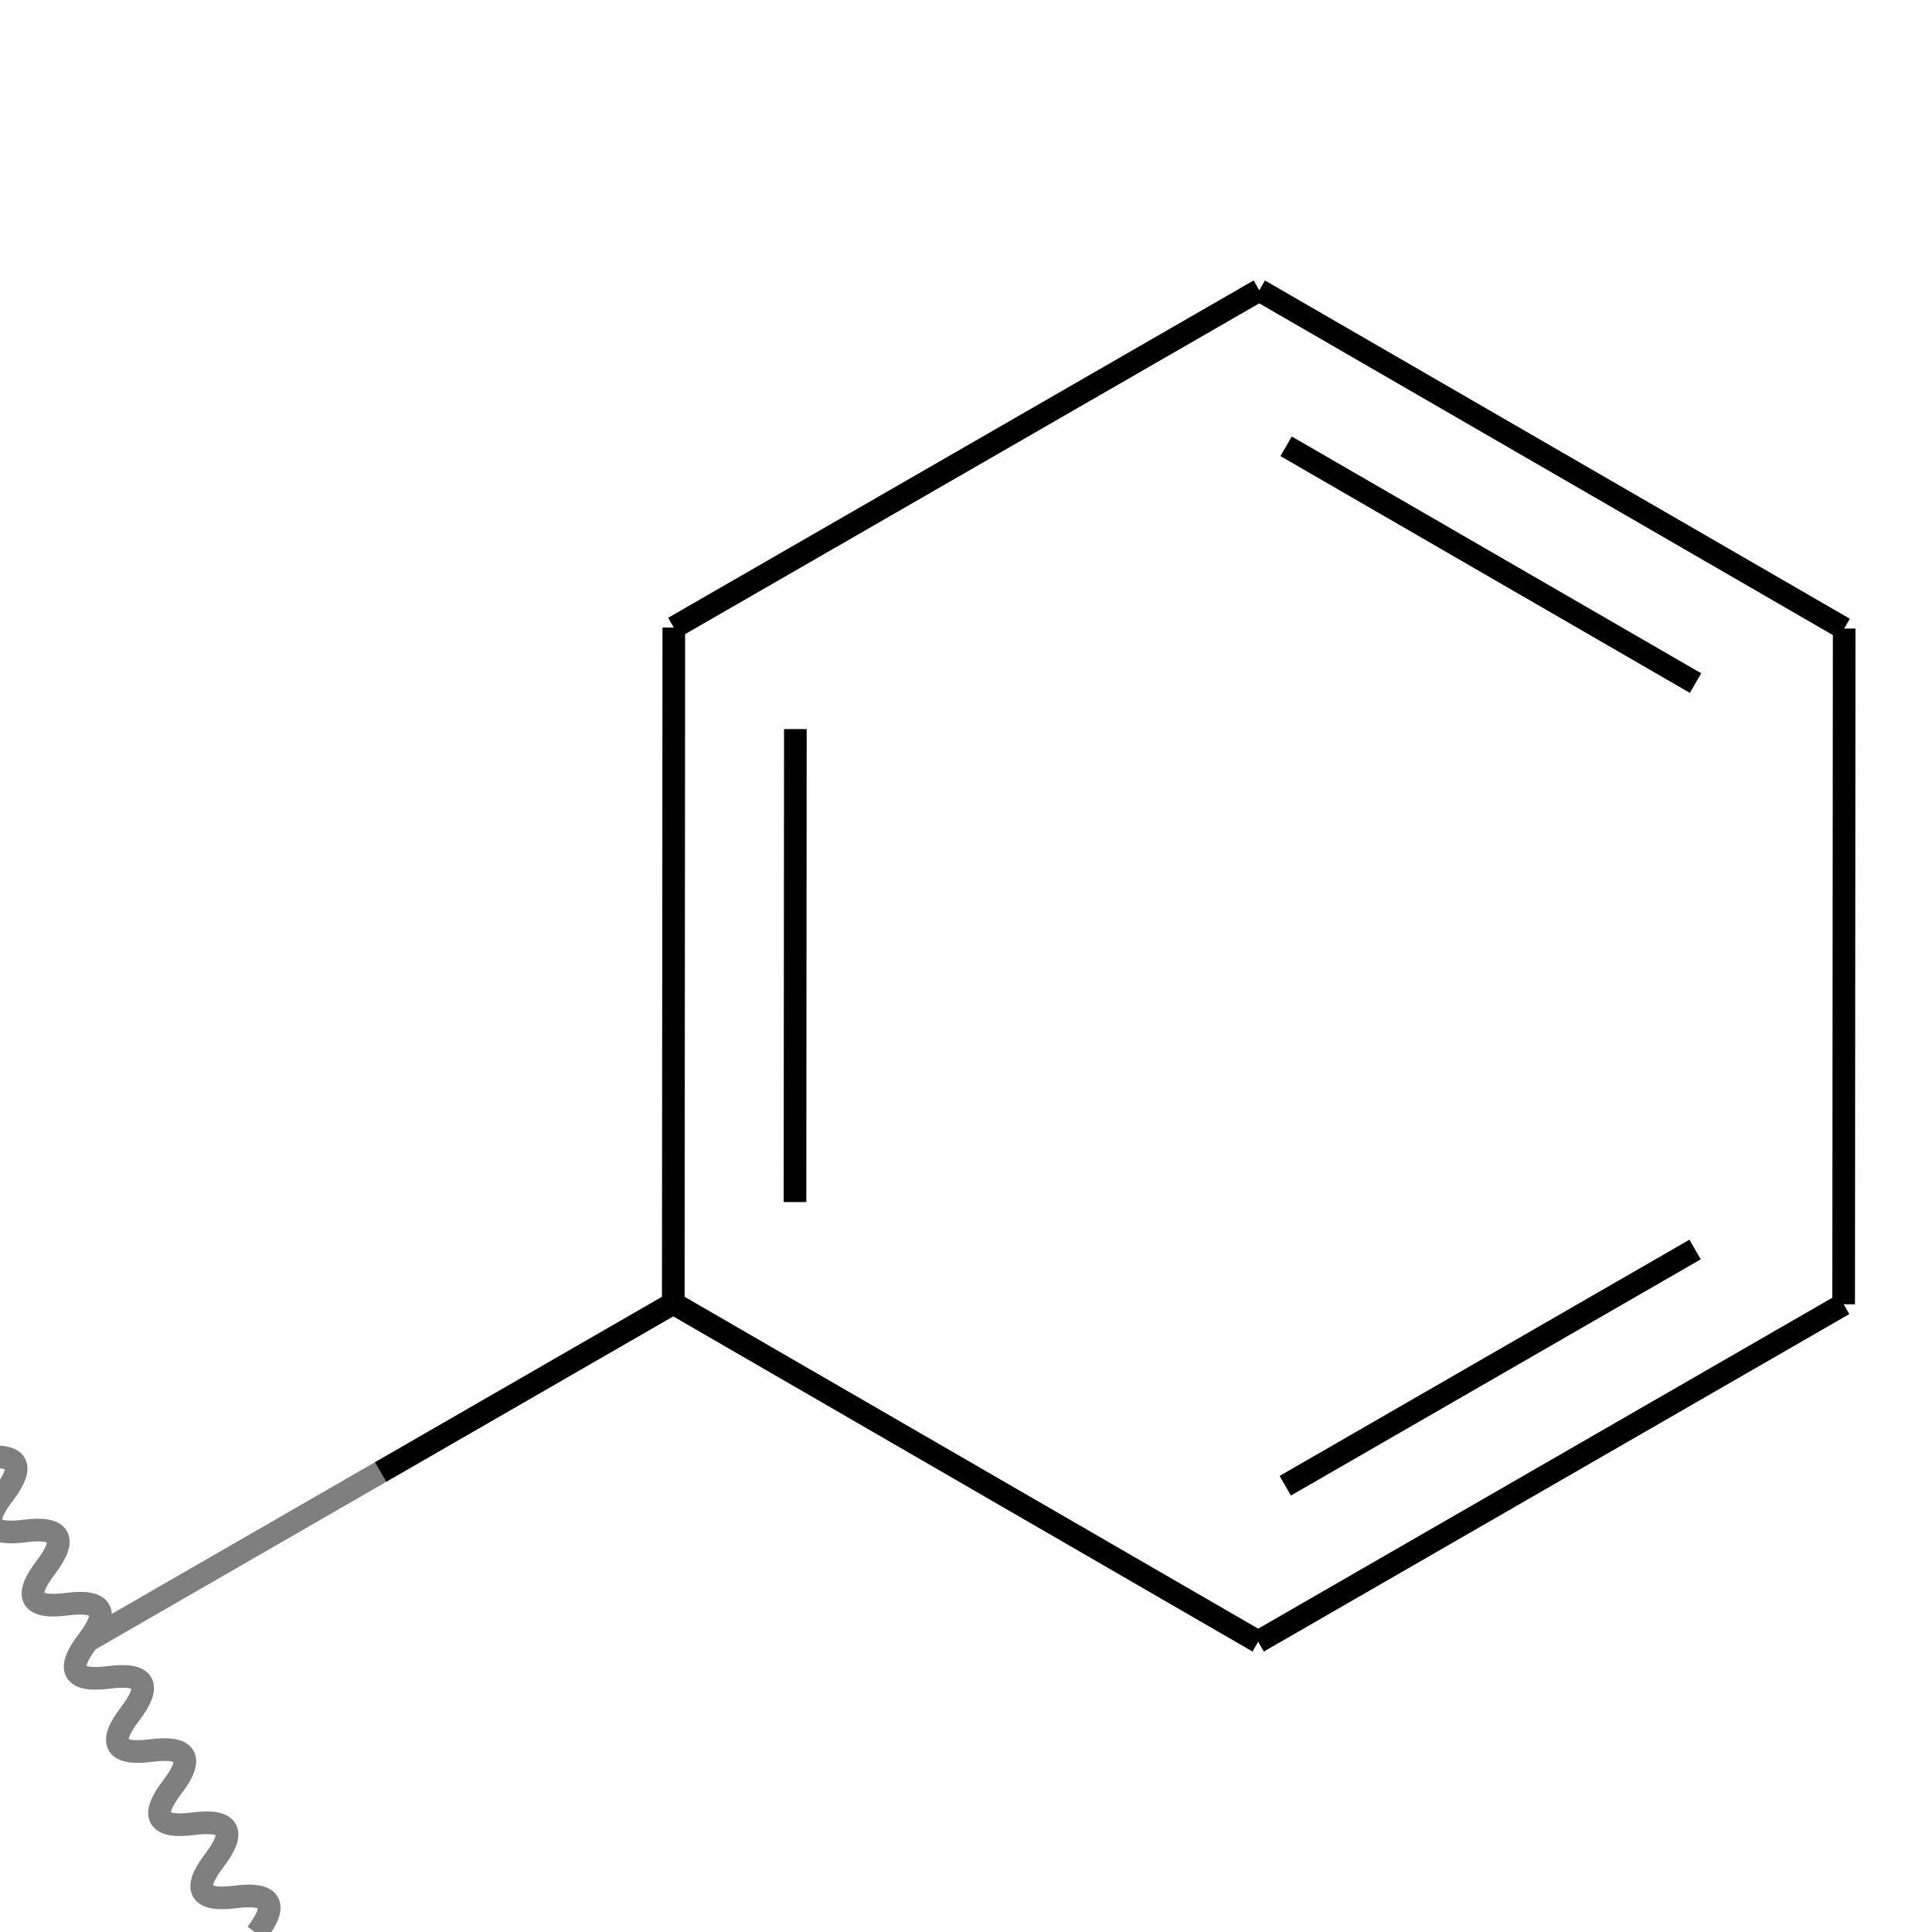 <svg xmlns="http://www.w3.org/2000/svg" xmlns:rdkit="http://www.rdkit.org/xml" xmlns:xlink="http://www.w3.org/1999/xlink" width="256" height="256" baseProfile="full" version="1.1" viewBox="0 0 256 256" xml:space="preserve"><rect style="opacity:1;fill:#fff;stroke:none" width="256" height="256" x="0" y="0"/><path d="M 11.636,217.413 L 50.424,195.055" class="bond-0" style="fill:none;fill-rule:evenodd;stroke:#7f7f7f;stroke-width:3px;stroke-linecap:butt;stroke-linejoin:miter;stroke-opacity:1"/><path d="M 50.424,195.055 L 89.212,172.697" class="bond-0" style="fill:none;fill-rule:evenodd;stroke:#000;stroke-width:3px;stroke-linecap:butt;stroke-linejoin:miter;stroke-opacity:1"/><path d="M 89.212,172.697 L 89.284,83.159" class="bond-1" style="fill:none;fill-rule:evenodd;stroke:#000;stroke-width:3px;stroke-linecap:butt;stroke-linejoin:miter;stroke-opacity:1"/><path d="M 105.34,159.28 L 105.39,96.603" class="bond-1" style="fill:none;fill-rule:evenodd;stroke:#000;stroke-width:3px;stroke-linecap:butt;stroke-linejoin:miter;stroke-opacity:1"/><path d="M 89.212,172.697 L 166.716,217.538" class="bond-6" style="fill:none;fill-rule:evenodd;stroke:#000;stroke-width:3px;stroke-linecap:butt;stroke-linejoin:miter;stroke-opacity:1"/><path d="M 89.284,83.159 L 166.86,38.462" class="bond-2" style="fill:none;fill-rule:evenodd;stroke:#000;stroke-width:3px;stroke-linecap:butt;stroke-linejoin:miter;stroke-opacity:1"/><path d="M 166.86,38.462 L 244.364,83.285" class="bond-3" style="fill:none;fill-rule:evenodd;stroke:#000;stroke-width:3px;stroke-linecap:butt;stroke-linejoin:miter;stroke-opacity:1"/><path d="M 170.416,59.137 L 224.669,90.513" class="bond-3" style="fill:none;fill-rule:evenodd;stroke:#000;stroke-width:3px;stroke-linecap:butt;stroke-linejoin:miter;stroke-opacity:1"/><path d="M 244.364,83.285 L 244.292,172.823" class="bond-4" style="fill:none;fill-rule:evenodd;stroke:#000;stroke-width:3px;stroke-linecap:butt;stroke-linejoin:miter;stroke-opacity:1"/><path d="M 244.292,172.823 L 166.716,217.538" class="bond-5" style="fill:none;fill-rule:evenodd;stroke:#000;stroke-width:3px;stroke-linecap:butt;stroke-linejoin:miter;stroke-opacity:1"/><path d="M 224.607,165.567 L 170.304,196.867" class="bond-5" style="fill:none;fill-rule:evenodd;stroke:#000;stroke-width:3px;stroke-linecap:butt;stroke-linejoin:miter;stroke-opacity:1"/><path d="M33.993,256.2 C36.941,252.348 36.009,250.732 31.199,251.351 C26.389,251.971 25.457,250.355 28.404,246.503 C31.351,242.651 30.42,241.035 25.61,241.655 C20.799,242.274 19.868,240.658 22.815,236.806 C25.762,232.954 24.831,231.338 20.02,231.958 C15.21,232.577 14.278,230.961 17.226,227.109 C20.173,223.258 19.241,221.641 14.431,222.261 C9.621,222.881 8.689,221.265 11.636,217.413 C14.584,213.561 13.652,211.945 8.842,212.564 C4.031,213.184 3.1,211.568 6.047,207.716 C8.994,203.864 8.063,202.248 3.252,202.868 C-1.558,203.487 -2.489,201.871 0.458,198.019 C3.405,194.167 2.473,192.551 -2.337,193.171 C-7.147,193.79 -8.079,192.174 -5.131,188.322 C-2.184,184.471 -3.116,182.855 -7.926,183.474 C-12.736,184.094 -13.668,182.478 -10.721,178.626" style="fill:none;stroke:#7f7f7f;stroke-width:3px;stroke-linecap:butt;stroke-linejoin:miter;stroke-opacity:1"/></svg>